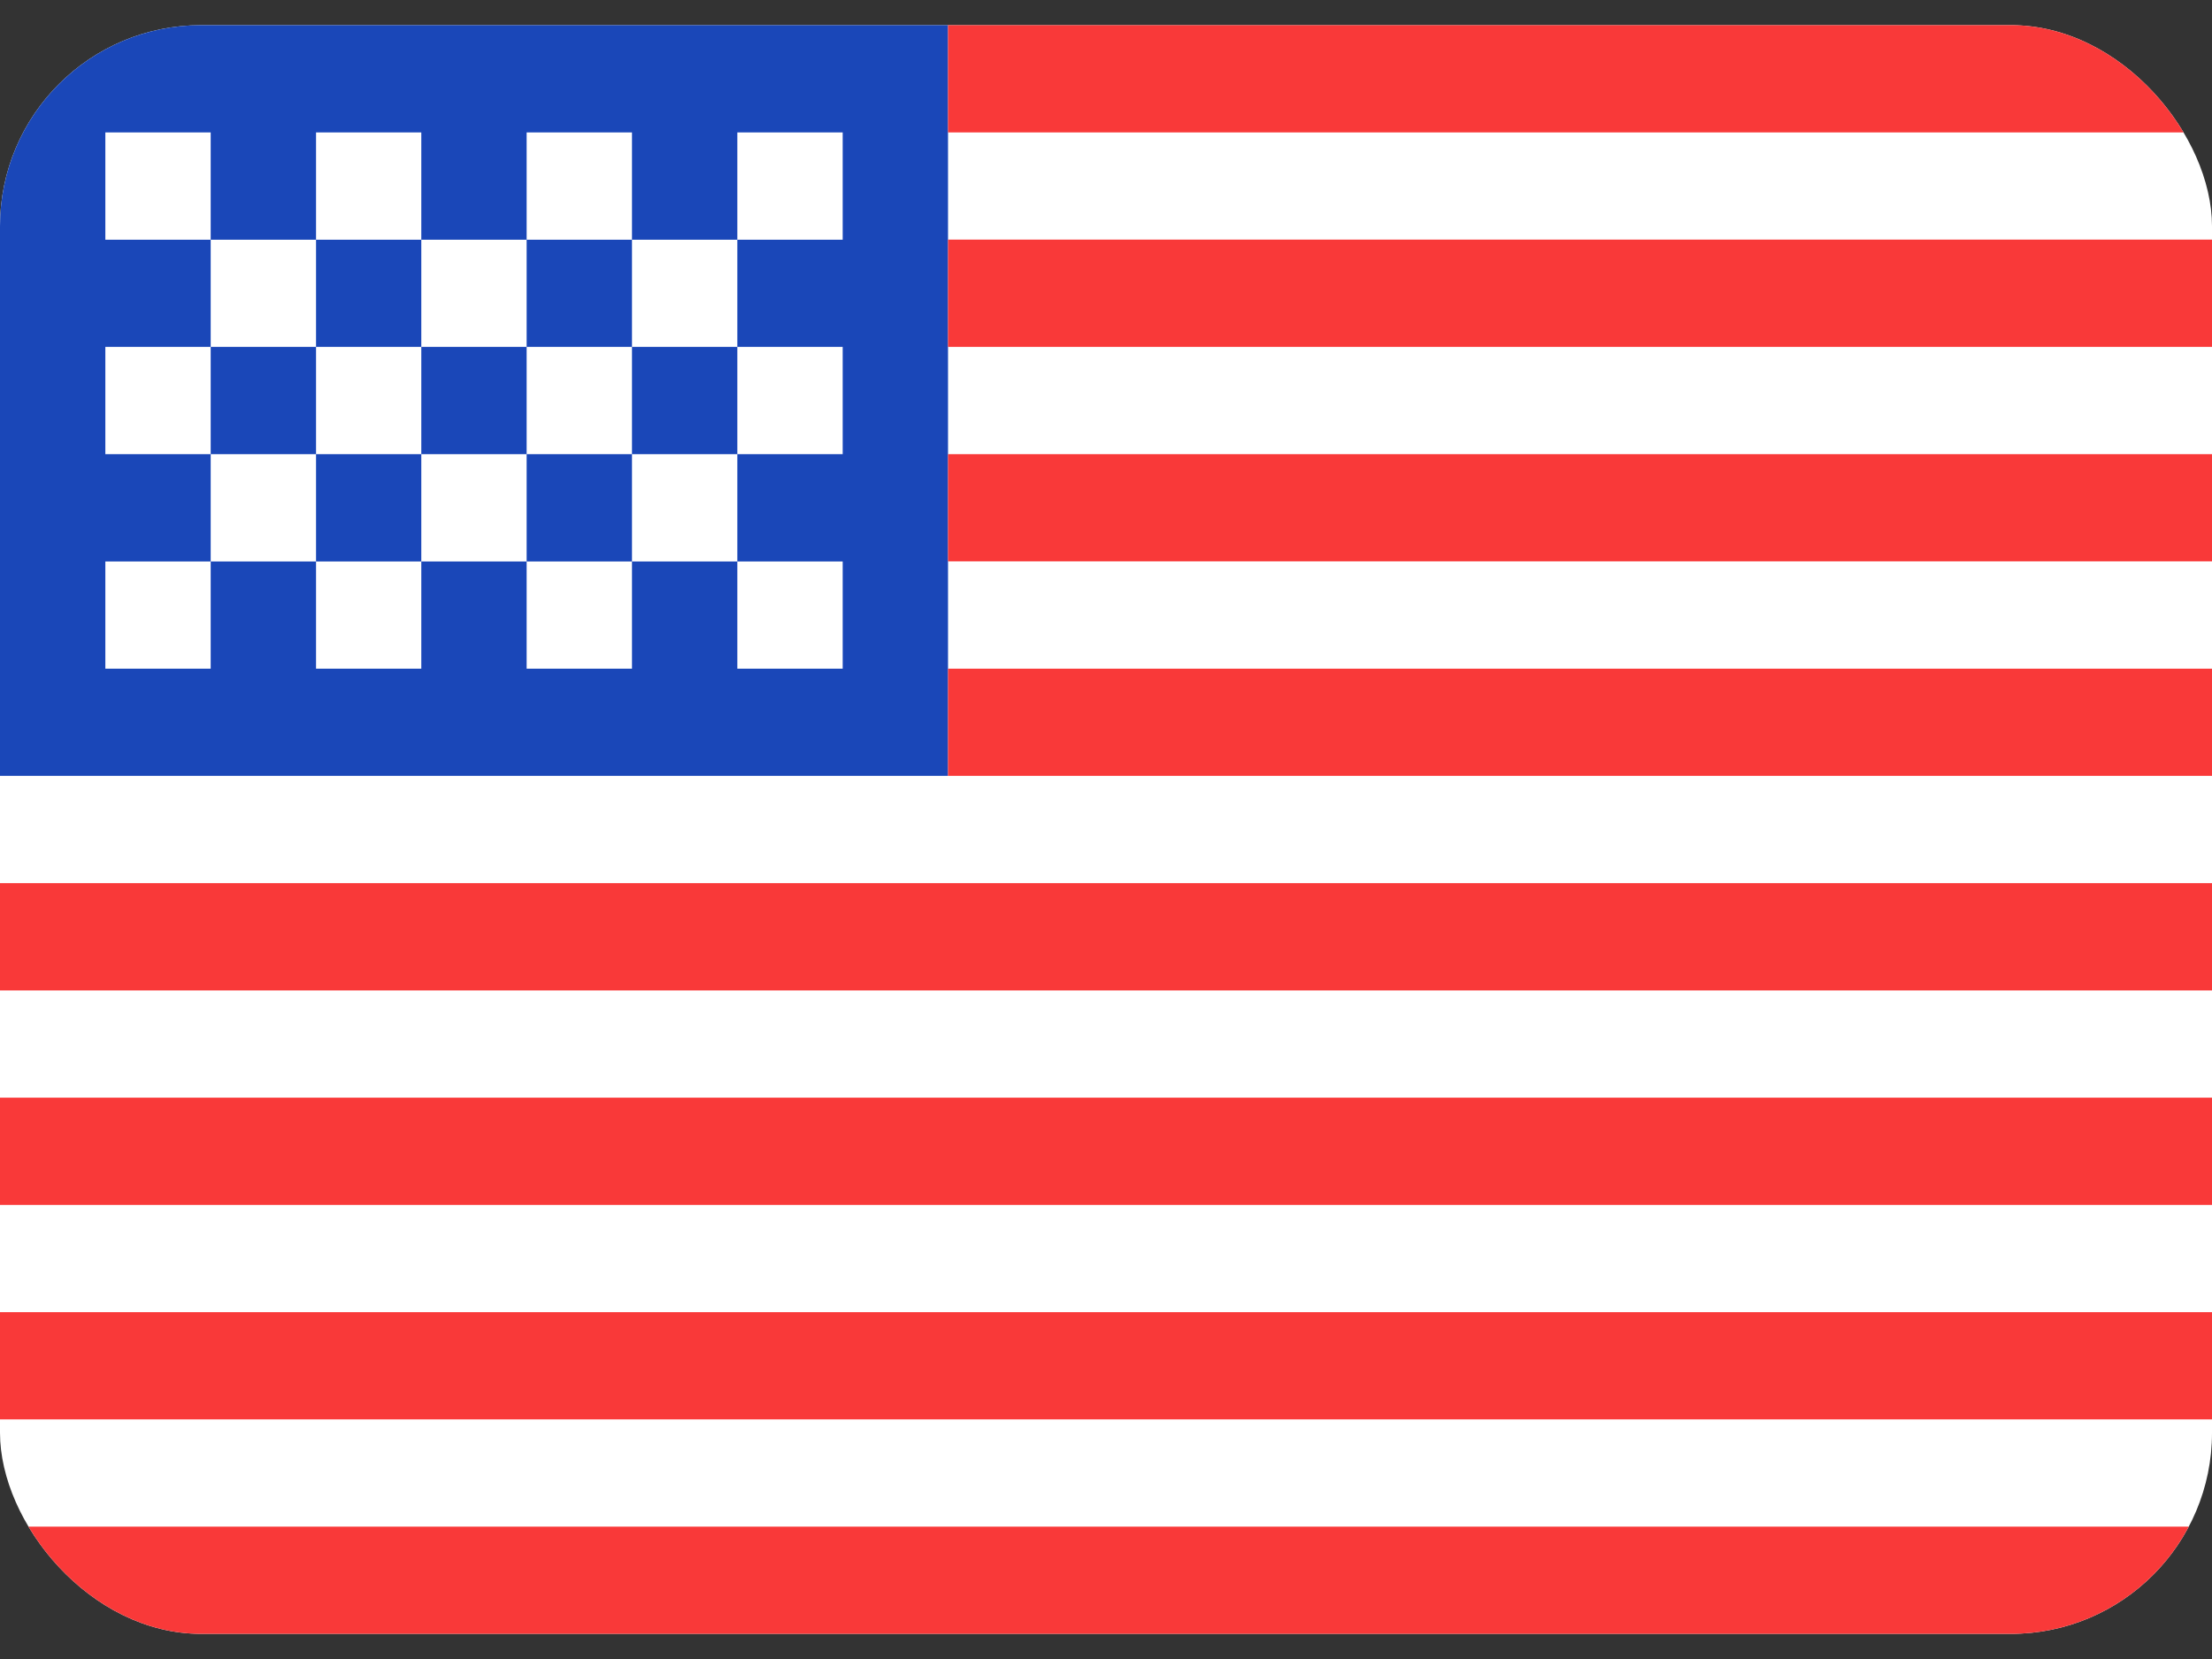 <svg width="24" height="18" viewBox="0 0 24 18" fill="none" xmlns="http://www.w3.org/2000/svg">
<rect x="0" y="0" width="24" height="18" fill="#333333" stroke="none"/>
<g clip-path="url(#clip0_1488_4556)">
<g clip-path="url(#clip1_1488_4556)">
<rect y="0.273" width="24" height="17.454" rx="2.182" fill="white"/>
<path fill-rule="evenodd" clip-rule="evenodd" d="M0 0.273H10.286V8.418H0V0.273Z" fill="#1A47B8"/>
<path fill-rule="evenodd" clip-rule="evenodd" d="M10.286 0.273V1.437H24V0.273H10.286ZM10.286 2.6V3.764H24V2.6H10.286ZM10.286 4.928V6.091H24V4.928H10.286ZM10.286 7.255V8.418H24V7.255H10.286ZM0 9.582V10.746H24V9.582H0ZM0 11.909V13.073H24V11.909H0ZM0 14.237V15.4H24V14.237H0ZM0 16.564V17.727H24V16.564H0Z" fill="#F93939"/>
<path fill-rule="evenodd" clip-rule="evenodd" d="M1.143 1.437V2.601H2.286V1.437H1.143ZM3.429 1.437V2.601H4.571V1.437H3.429ZM5.714 1.437V2.601H6.857V1.437H5.714ZM8 1.437V2.601H9.143V1.437H8ZM6.857 2.601V3.764H8V2.601H6.857ZM4.571 2.601V3.764H5.714V2.601H4.571ZM2.286 2.601V3.764H3.429V2.601H2.286ZM1.143 3.764V4.928H2.286V3.764H1.143ZM3.429 3.764V4.928H4.571V3.764H3.429ZM5.714 3.764V4.928H6.857V3.764H5.714ZM8 3.764V4.928H9.143V3.764H8ZM1.143 6.092V7.255H2.286V6.092H1.143ZM3.429 6.092V7.255H4.571V6.092H3.429ZM5.714 6.092V7.255H6.857V6.092H5.714ZM8 6.092V7.255H9.143V6.092H8ZM6.857 4.928V6.092H8V4.928H6.857ZM4.571 4.928V6.092H5.714V4.928H4.571ZM2.286 4.928V6.092H3.429V4.928H2.286Z" fill="white"/>
</g>
</g>
<defs>
<clipPath id="clip0_1488_4556">
<rect width="24" height="17.454" fill="white" transform="translate(0 0.273)"/>
</clipPath>
<clipPath id="clip1_1488_4556">
<rect y="0.273" width="24" height="17.454" rx="2.182" fill="white"/>
</clipPath>
</defs>
</svg>
